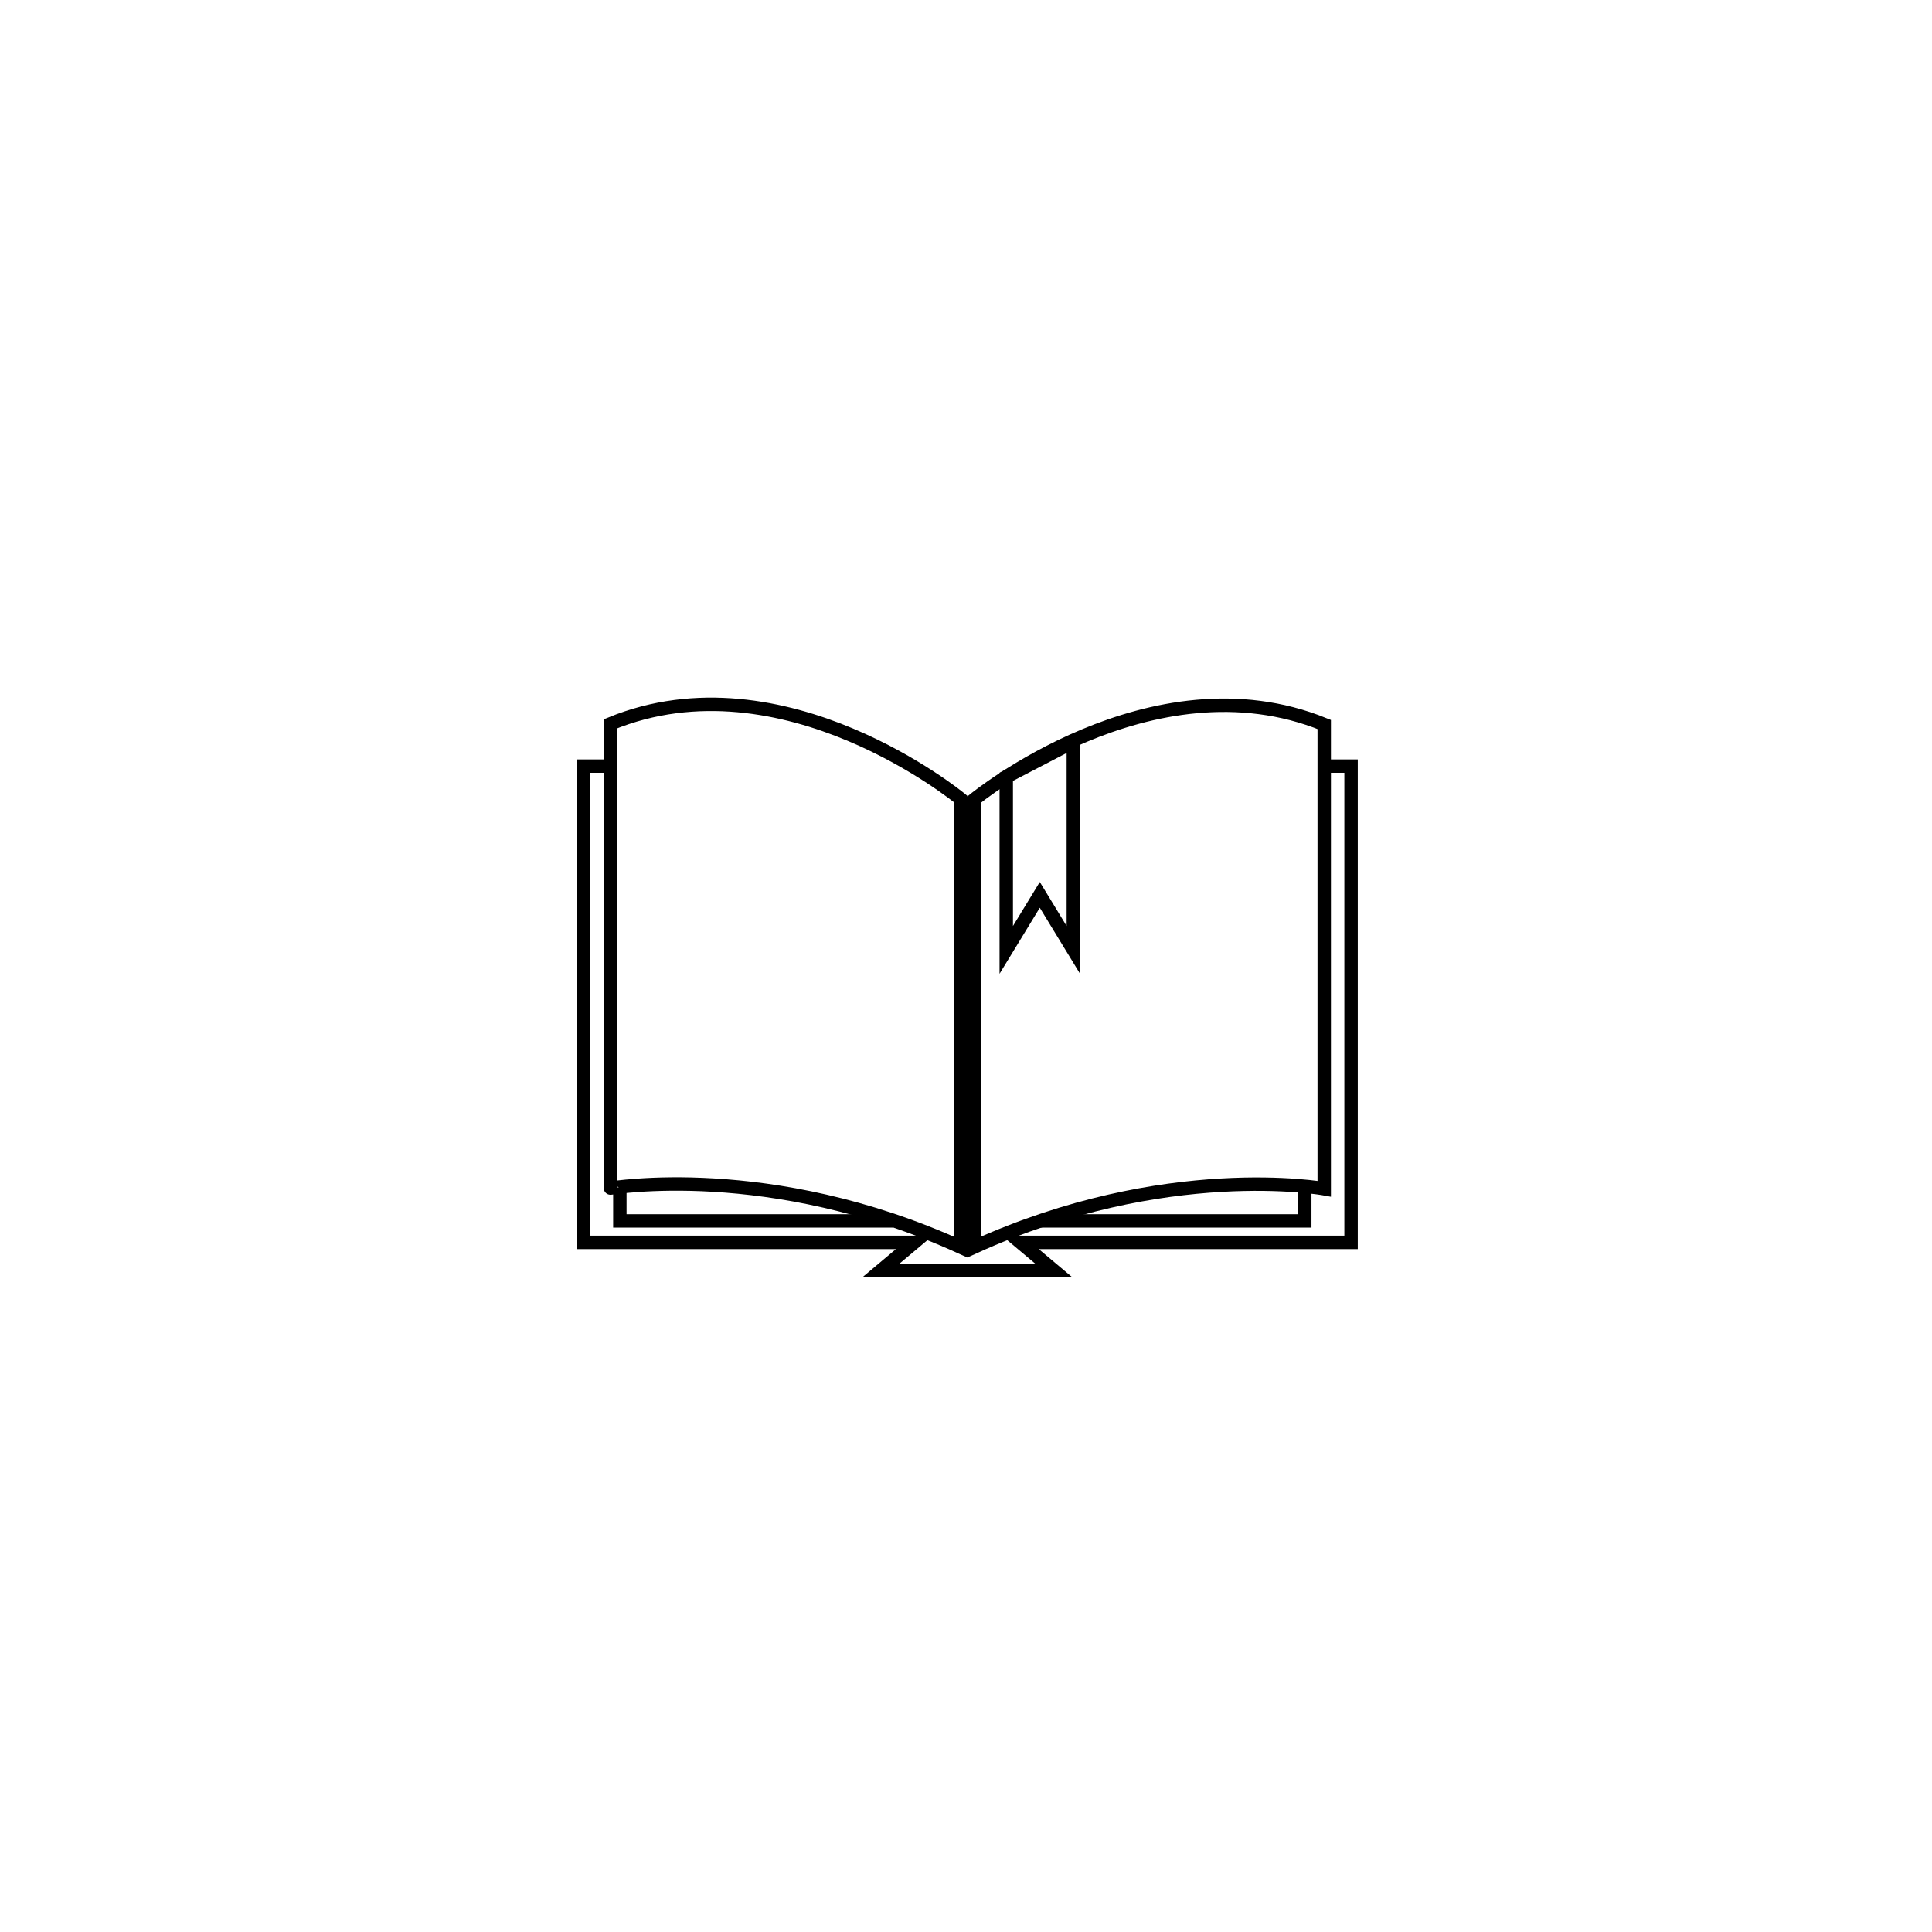 <svg version="1" xmlns="http://www.w3.org/2000/svg" width="288" height="288"><path fill="none" stroke="#000" stroke-width="2" stroke-miterlimit="10" d="M143.2 185.9v-66.8S116.8 97.3 91 107.9v69.2c0 .1 23.6-4.2 52.2 8.8zm2 0v-66.7s26.4-21.7 52.2-11.2v69.2s-23.6-4.3-52.2 8.7z"/><path fill="none" stroke="#000" stroke-width="2" stroke-miterlimit="10" d="M91 114.2h-4v71h49.3l-5 4.2h25.8l-5-4.2h49.3v-71h-4"/><path fill="none" stroke="#000" stroke-width="2" stroke-miterlimit="10" d="M92.4 177v5h40.7m61.4-5v5H155m-5-66.2v25.8l5-8.2 5 8.2v-31z"/></svg>